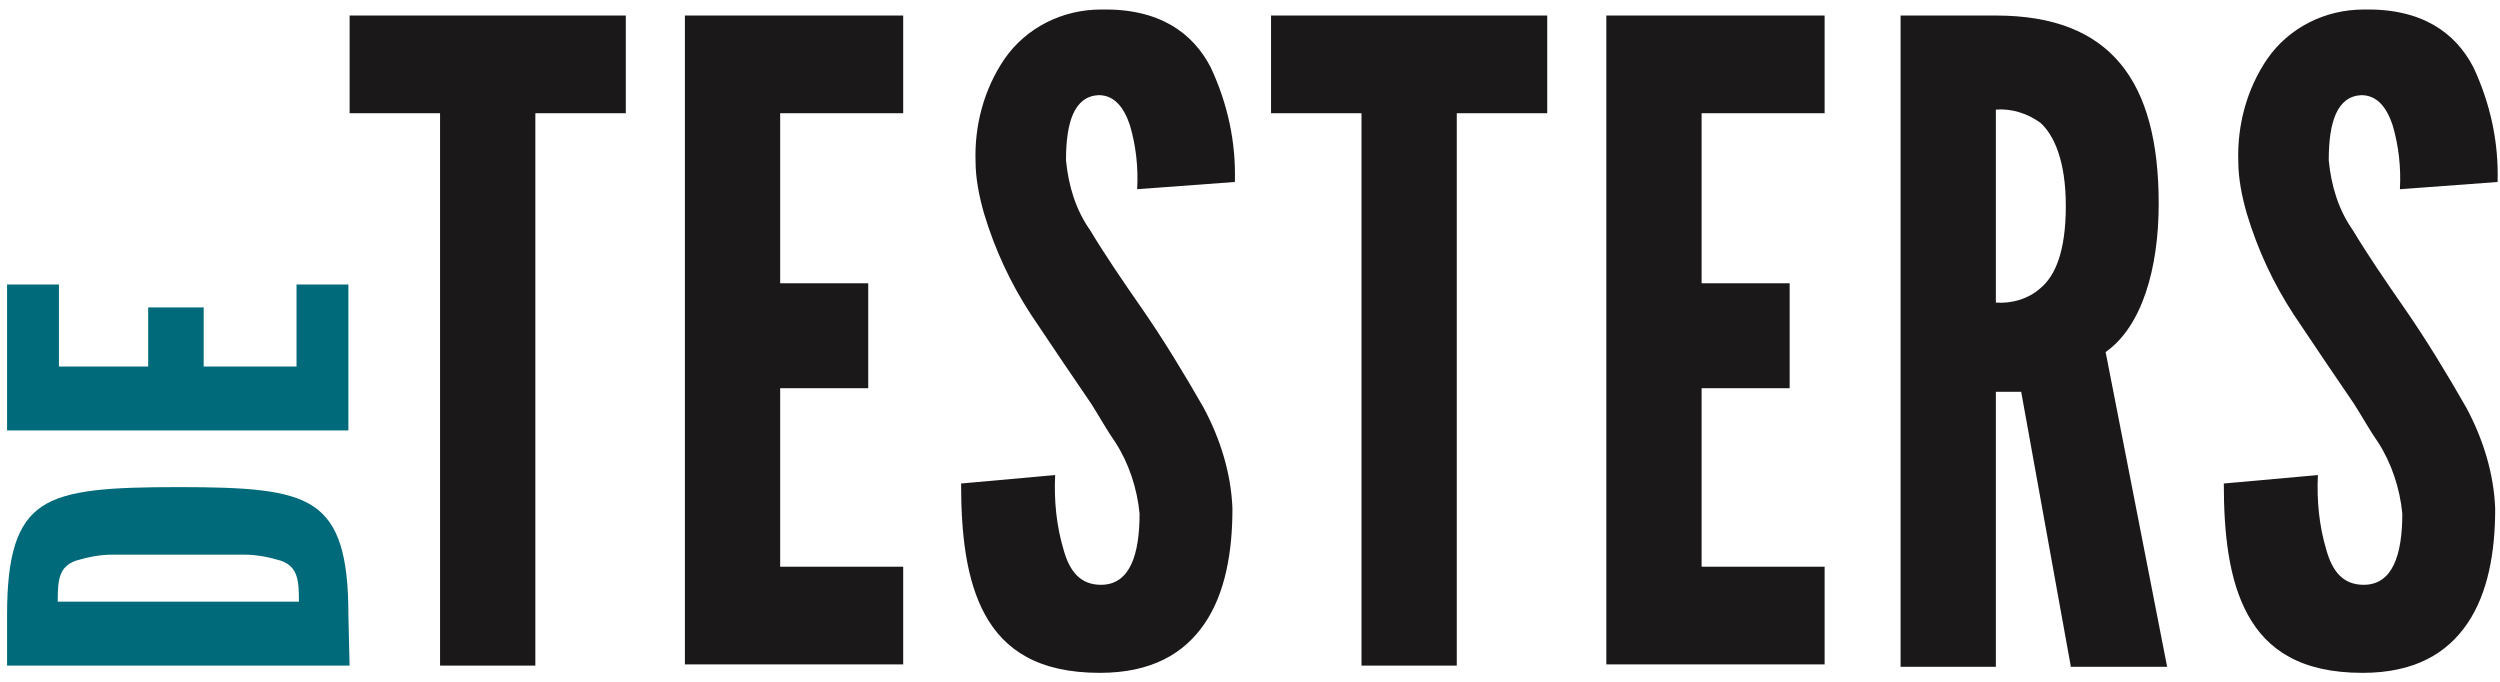 <?xml version="1.0" encoding="UTF-8"?>
<svg xmlns="http://www.w3.org/2000/svg" width="165" height="45" viewBox="0 0 165 45" fill="none">
  <path d="M23.074 7.473V1.025H41.303V7.473H35.333V43.93H29.044V7.473H23.074Z" fill="#1A1818"></path>
  <path d="M45.203 1.025H59.611V7.473H51.491V18.696H57.303V25.622H51.491V37.403H59.611V43.85H45.203V1.025Z" fill="#1A1818"></path>
  <path d="M75.053 12.488C75.133 11.055 74.974 9.622 74.576 8.269C74.178 7.076 73.541 6.279 72.506 6.279C70.914 6.359 70.356 8.031 70.356 10.577C70.516 12.249 70.993 13.841 71.949 15.195C72.904 16.787 74.098 18.537 75.371 20.369C76.804 22.438 78.157 24.667 79.431 26.896C80.546 28.965 81.262 31.274 81.341 33.582C81.341 36.448 80.864 39.154 79.511 41.144C78.157 43.134 76.008 44.408 72.585 44.408C68.526 44.408 66.297 42.895 65.023 40.587C63.75 38.279 63.432 35.174 63.432 31.911L69.64 31.353C69.561 33.025 69.72 34.697 70.198 36.289C70.596 37.721 71.312 38.597 72.665 38.597C74.576 38.597 75.212 36.607 75.212 33.901C75.053 32.229 74.496 30.557 73.62 29.204C73.063 28.408 72.585 27.533 72.028 26.657C70.834 24.906 69.481 22.916 68.048 20.766C66.695 18.697 65.66 16.468 64.944 14.08C64.625 12.966 64.387 11.772 64.387 10.658C64.307 8.269 64.944 5.881 66.297 3.891C67.73 1.821 70.118 0.628 72.665 0.628C76.486 0.548 78.715 2.14 79.909 4.448C81.023 6.836 81.581 9.384 81.501 12.01L75.053 12.488Z" fill="#1A1818"></path>
  <path d="M83.889 7.473V1.025H102.117V7.473H96.147V43.93H89.859V7.473H83.889Z" fill="#1A1818"></path>
  <path d="M106.018 1.025H120.425V7.473H112.306V18.696H118.117V25.622H112.306V37.403H120.425V43.85H106.018V1.025Z" fill="#1A1818"></path>
  <path d="M136.663 43.93L133.399 25.861H131.727V44.01H125.439V1.025H131.727C139.29 1.025 142.474 5.324 142.474 13.443C142.474 17.741 141.359 21.562 138.971 23.234L143.031 44.01H136.663V43.93ZM131.727 19.97C132.763 20.05 133.877 19.732 134.673 19.015C135.628 18.219 136.344 16.627 136.344 13.602C136.344 10.577 135.548 8.906 134.673 8.109C133.797 7.473 132.763 7.154 131.727 7.234V19.97Z" fill="#1A1818"></path>
  <path d="M164.682 33.583C164.682 36.448 164.204 39.154 162.851 41.144C161.498 43.135 159.349 44.408 155.926 44.408C151.866 44.408 149.637 42.896 148.364 40.587C147.09 38.279 146.771 35.175 146.771 31.911L152.981 31.354C152.901 33.025 153.06 34.697 153.538 36.289C153.936 37.722 154.652 38.597 156.005 38.597C157.916 38.597 158.553 36.607 158.553 33.901C158.394 32.229 157.836 30.558 156.961 29.205C156.404 28.409 155.926 27.533 155.368 26.657C154.174 24.906 152.821 22.916 151.389 20.767C150.035 18.697 149 16.468 148.284 14.08C147.966 12.966 147.727 11.772 147.727 10.658C147.648 8.27 148.284 5.882 149.637 3.892C151.07 1.822 153.458 0.628 156.005 0.628C159.826 0.548 162.055 2.14 163.249 4.449C164.364 6.837 164.92 9.384 164.841 12.011L158.394 12.489C158.473 11.056 158.314 9.623 157.916 8.27C157.518 7.075 156.881 6.28 155.846 6.28C154.254 6.359 153.697 8.031 153.697 10.578C153.856 12.249 154.334 13.841 155.289 15.195C156.244 16.787 157.438 18.538 158.712 20.369C160.145 22.438 161.498 24.668 162.771 26.896C163.886 28.966 164.602 31.274 164.682 33.583Z" fill="#1A1818"></path>
  <path d="M23.073 43.931H0.467V40.588C0.467 36.688 1.104 34.538 2.776 33.423C4.447 32.309 7.313 32.15 11.77 32.15C16.228 32.15 19.014 32.309 20.685 33.423C22.357 34.538 22.994 36.688 22.994 40.588L23.073 43.931ZM19.73 39.712C19.73 38.279 19.651 37.404 18.536 37.006C17.74 36.767 16.944 36.608 16.148 36.608H7.392C6.596 36.608 5.8 36.767 5.004 37.006C3.89 37.404 3.81 38.279 3.81 39.712H19.73Z" fill="#006A7B"></path>
  <path d="M0.467 28.409V18.777H3.89V24.19H9.78V20.29H13.442V24.19H19.571V18.777H22.994V28.409H0.467Z" fill="#006A7B"></path>
</svg>
